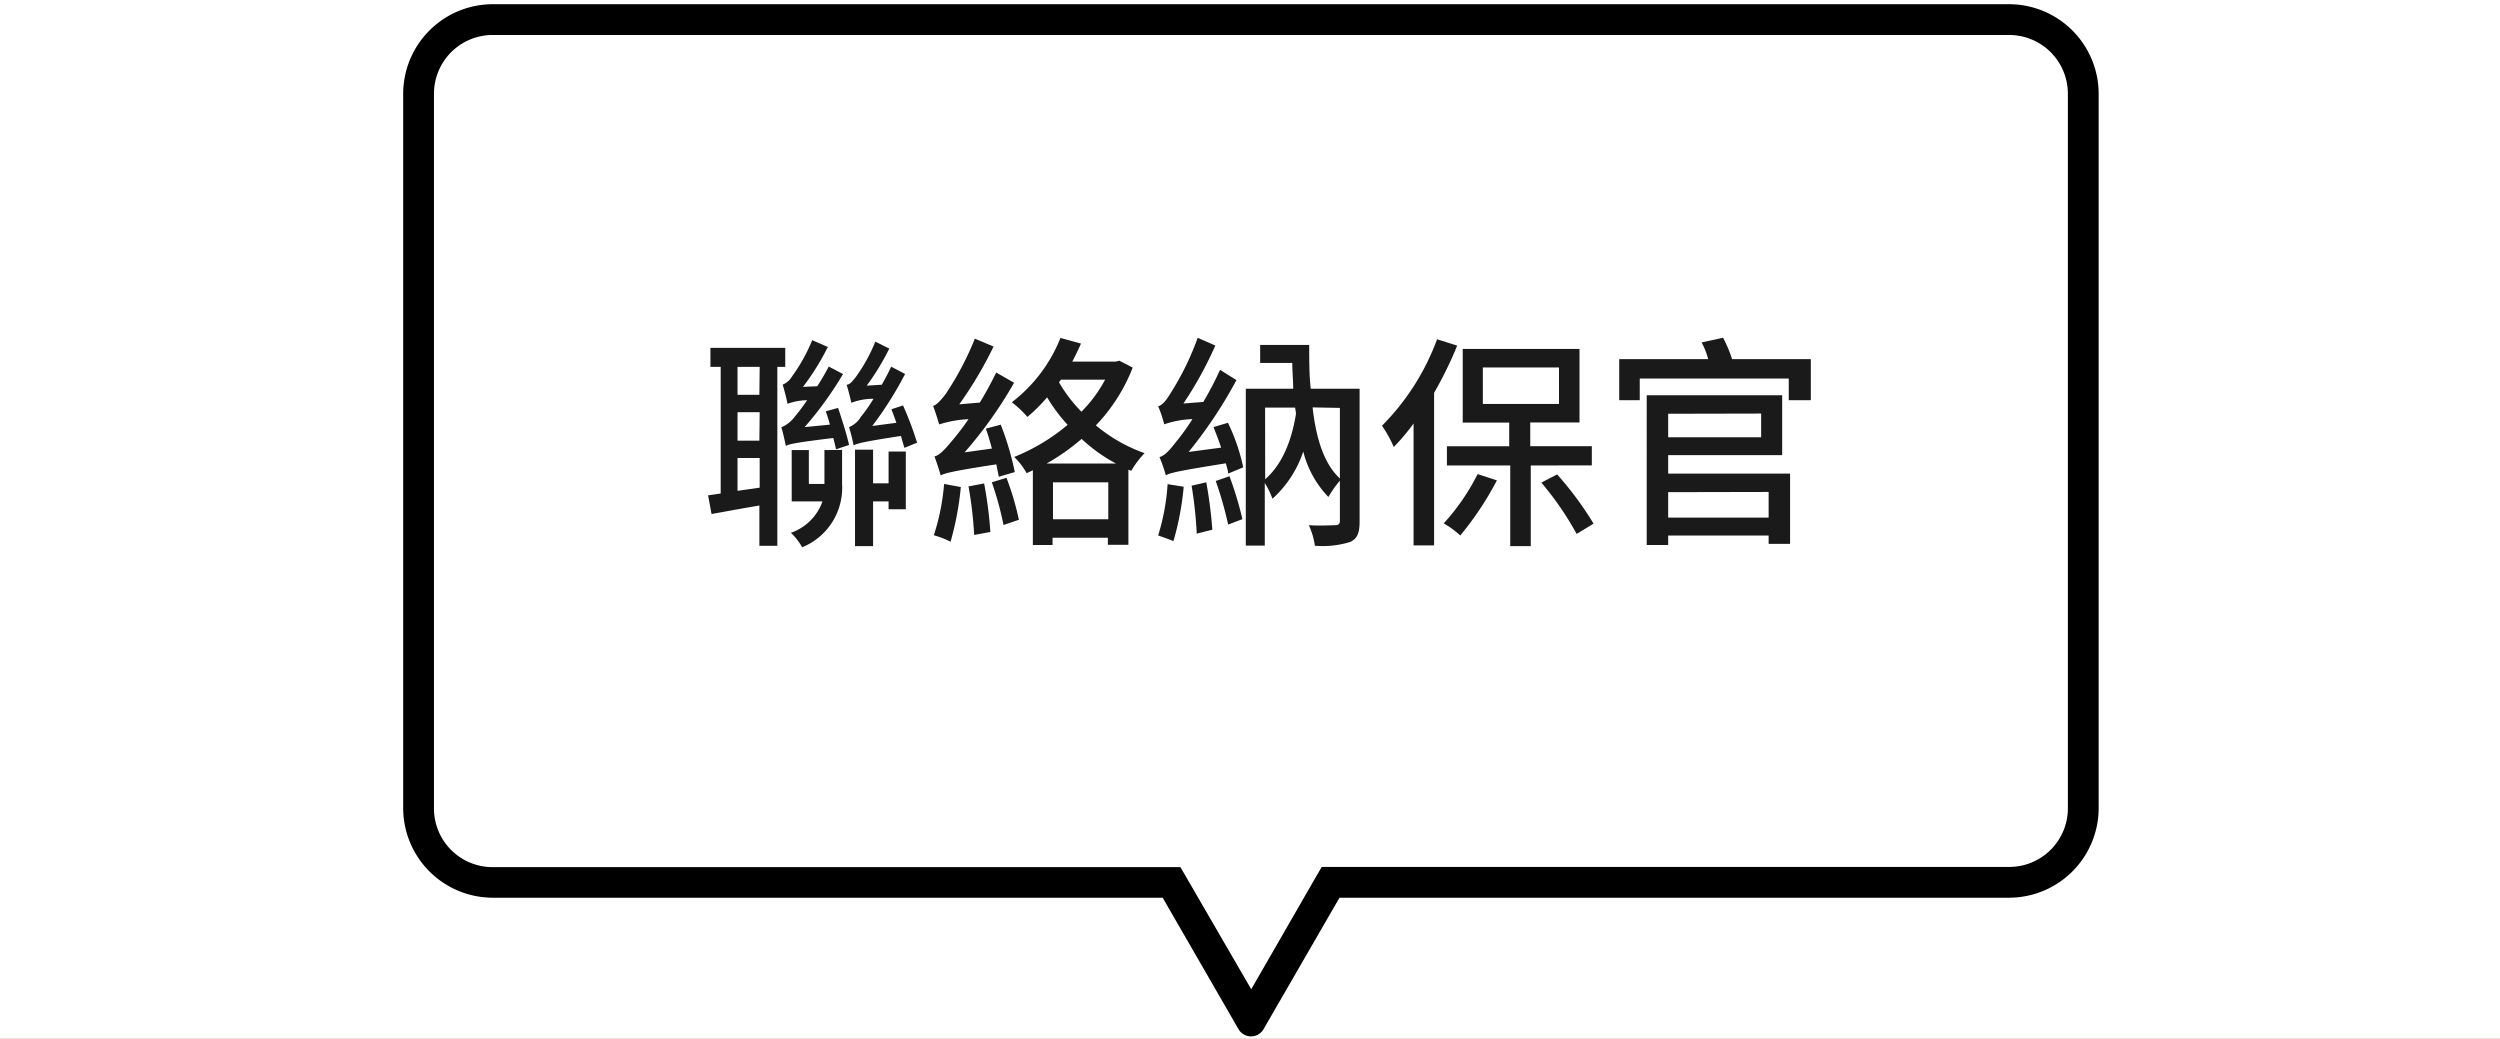 <svg xmlns="http://www.w3.org/2000/svg" viewBox="0 0 243.62 101.23"><defs><style>.a{isolation:isolate;}.b{fill:#333;mix-blend-mode:multiply;}.c{fill:#f66c00;}.c,.d{stroke:#000;stroke-linecap:round;stroke-linejoin:round;stroke-width:5px;}.d{fill:#fff;}.e{fill:#1a1a1a;}</style></defs><title>contat</title><g class="a"><rect class="b" x="-1359.09" y="-459.27" width="1920" height="1080"/><rect class="c" x="-1141.06" y="-349.27" width="1500" height="841.88" rx="38.55" ry="38.55"/><rect class="d" x="-627.65" y="-287.39" width="927.4" height="621.73" rx="42.06" ry="42.06"/><path class="e" d="M75.75,35.75V53.19H74V49.26c-1.67.28-3.32.59-4.66.83L69,48.27l1.23-.18V35.75h-1V33.9h7.29v1.85Zm-1.72,0H71.87v2.72H74Zm0,4.42H71.87v2.77H74Zm0,7.35V44.63H71.87v3.2Zm7.64-7.77c.39,1.17.88,2.71,1.07,3.61l-1.27.42c-.07-.31-.16-.71-.27-1.1-3.72.46-4.27.59-4.62.77-.09-.42-.28-1.32-.44-1.81a3.13,3.13,0,0,0,1.28-1A18.77,18.77,0,0,0,78.65,39a5.85,5.85,0,0,0-1.91.35c-.07-.42-.31-1.34-.47-1.87a1.86,1.86,0,0,0,.88-.75,17.21,17.21,0,0,0,2-3.58l1.52.66a24,24,0,0,1-2.42,3.89l1.39-.06c.39-.6.79-1.28,1.12-1.92l1.39.73a34.41,34.41,0,0,1-3.74,5.17l2.46-.24c-.11-.47-.26-.88-.4-1.3Zm.39,4.09v3.33a6.26,6.26,0,0,1-3.89,6.16,6.08,6.08,0,0,0-1.1-1.41,5,5,0,0,0,3.08-3.06h-3v-5h1.67v3.3h1.52v-3.3Zm6.07-.2c-.08-.3-.22-.72-.33-1.16-3.69.57-4.26.73-4.62.92a17.71,17.71,0,0,0-.44-1.78,2.4,2.4,0,0,0,1.15-1,14.76,14.76,0,0,0,1.23-1.76,6.05,6.05,0,0,0-2.16.39c-.08-.39-.3-1.27-.46-1.76.29,0,.55-.31.86-.7a16.18,16.18,0,0,0,1.94-3.5l1.36.68a24,24,0,0,1-2.2,3.61l1.47-.09c.31-.55.64-1.16.91-1.76l1.36.71A35.08,35.08,0,0,1,85,41.51l2.35-.31c-.15-.46-.33-.9-.48-1.32L88,39.51a33.3,33.3,0,0,1,1.37,3.63ZM86.59,44h1.68v5.63H86.59v-.77H85.08v4.36H83.32v-9.4h1.76V47.1h1.51Z"/><path class="e" d="M97.33,46.46c-.07-.35-.15-.77-.24-1.21-4.29.66-5,.86-5.42,1.08-.11-.4-.41-1.34-.61-1.85.48-.11,1-.66,1.65-1.45a25,25,0,0,0,1.67-2.18,10.94,10.94,0,0,0-2.86.51c-.11-.4-.4-1.3-.59-1.81.35-.09.74-.53,1.23-1.16A29.63,29.63,0,0,0,95,33l1.82.77a38.34,38.34,0,0,1-3.34,5.63l2-.17c.57-.93,1.12-1.94,1.6-2.93l1.74,1A41.4,41.4,0,0,1,94,44.08l2.66-.37c-.18-.66-.37-1.32-.59-1.94l1.45-.39A28,28,0,0,1,98.89,46Zm-3.7,1a29.22,29.22,0,0,1-1,5.33A9,9,0,0,0,91,52.16a21.66,21.66,0,0,0,1-5Zm2.27-.35a39.35,39.35,0,0,1,.61,4.73l-1.58.29a38.89,38.89,0,0,0-.55-4.73Zm2.18-.55a27.88,27.88,0,0,1,1.21,4.09l-1.5.51A30.12,30.12,0,0,0,96.65,47Zm12.3-10.74a17,17,0,0,1-3.59,5.63,15.37,15.37,0,0,0,4.75,2.71,8.94,8.94,0,0,0-1.3,1.72l-.28-.11v7.32h-2V52.4h-5.39v.71h-1.92V45.82c-.2.11-.41.2-.61.29a6.64,6.64,0,0,0-1.21-1.58,19.26,19.26,0,0,0,5.21-3.13,15.8,15.8,0,0,1-2-2.68,16.46,16.46,0,0,1-1.92,1.91A10.17,10.17,0,0,0,98.6,39.2a14.76,14.76,0,0,0,4.74-6.27l2,.55c-.26.59-.55,1.19-.85,1.76h4.22l.37-.09Zm-1.63,9.35a15.77,15.77,0,0,1-3.35-2.4,20.87,20.87,0,0,1-3.41,2.4ZM108,50.6V47h-5.39V50.6Zm-4.8-13.34a14.57,14.57,0,0,0,2.18,2.86A13,13,0,0,0,107.69,37h-4.31Z"/><path class="e" d="M115.35,47.43a27.88,27.88,0,0,1-1,5.3c-.35-.15-1.12-.42-1.49-.55a21.42,21.42,0,0,0,.92-5Zm4.31-6.23a18.82,18.82,0,0,1,1.49,4.34l-1.47.61c0-.3-.13-.61-.22-1-4.71.75-5.43.93-5.85,1.17a15.25,15.25,0,0,0-.62-1.78c.51-.13,1-.68,1.63-1.5a20.51,20.51,0,0,0,1.58-2.2,9.33,9.33,0,0,0-2.75.51,11.36,11.36,0,0,0-.59-1.76c.4-.11.77-.55,1.17-1.21a26.94,26.94,0,0,0,2.68-5.46l1.72.75a36,36,0,0,1-3.11,5.65l1.94-.15a32,32,0,0,0,1.63-3.13l1.6,1a44.1,44.1,0,0,1-4.66,7l3.17-.42c-.24-.71-.49-1.36-.75-2ZM117.55,47a44,44,0,0,1,.59,4.62l-1.52.38a41.39,41.39,0,0,0-.5-4.67Zm2.26-.59a33.51,33.51,0,0,1,1.26,4.18l-1.39.53a35.3,35.3,0,0,0-1.21-4.25Zm12.68,4.4c0,1.08-.2,1.67-.91,2a9,9,0,0,1-3.45.37,6.78,6.78,0,0,0-.59-2c1.14.07,2.26,0,2.57,0s.46-.11.46-.44v-3.9a10.15,10.15,0,0,0-1.12,1.59A9.84,9.84,0,0,1,127,44,10.73,10.73,0,0,1,124,48.6a8.26,8.26,0,0,0-.75-1.54v6.11h-1.85V37.88h4.62c0-.79-.09-1.65-.09-2.51H122.8V33.61h4.78c0,1.5,0,3,.15,4.27h4.76Zm-9.2-4.11c1.58-1.37,2.55-3.59,3-6.36,0-.2-.06-.4-.08-.62h-2.93Zm4.62-7c.35,3.12,1.14,5.52,2.66,6.93V39.75Z"/><path class="e" d="M142,33.68a37.59,37.59,0,0,1-2.25,4.6V53.15h-2V41.27a20.25,20.25,0,0,1-1.93,2.29,11.55,11.55,0,0,0-1.15-2.07,23.45,23.45,0,0,0,5.37-8.43Zm3.87,13.13a30.55,30.55,0,0,1-3.57,5.37A9.24,9.24,0,0,0,140.69,51a21.13,21.13,0,0,0,3.3-4.8Zm3.3-1.45v7.86h-2V45.36H141V43.49h6.07V41.18h-4.53V34h11.38v7.17h-4.8v2.31h6v1.87Zm-4.67-6h7.42V35.81h-7.42Zm7.24,6.87a32.23,32.23,0,0,1,3.55,4.8l-1.65,1a29.76,29.76,0,0,0-3.44-5Z"/><path class="e" d="M176.46,35v4h-2.15V36.89H159.79V39h-2V35h8.67a7.47,7.47,0,0,0-.64-1.63l2.09-.46a13.06,13.06,0,0,1,.88,2.09Zm-13.9,11.15h11.88V53h-2.09v-.81h-9.79v.92h-2.09V38.52h13.2v5.83H162.56Zm0-5.83v2.29h9.06V40.3Zm0,7.64v2.48h9.79V47.94Z"/><path d="M195.8,3.41a5.72,5.72,0,0,1,5.71,5.72V78.77a5.71,5.71,0,0,1-5.71,5.71h-67l-.87,1.5-6,10.42L115.9,86l-.87-1.5H48a5.71,5.71,0,0,1-5.71-5.71V9.13A5.72,5.72,0,0,1,48,3.41H195.8m0-3H48a8.74,8.74,0,0,0-8.71,8.72V78.77A8.74,8.74,0,0,0,48,87.48H113.3l7.39,12.81a1.41,1.41,0,0,0,2.44,0l7.4-12.81H195.8a8.74,8.74,0,0,0,8.71-8.71V9.13A8.74,8.74,0,0,0,195.8.41Z"/></g></svg>